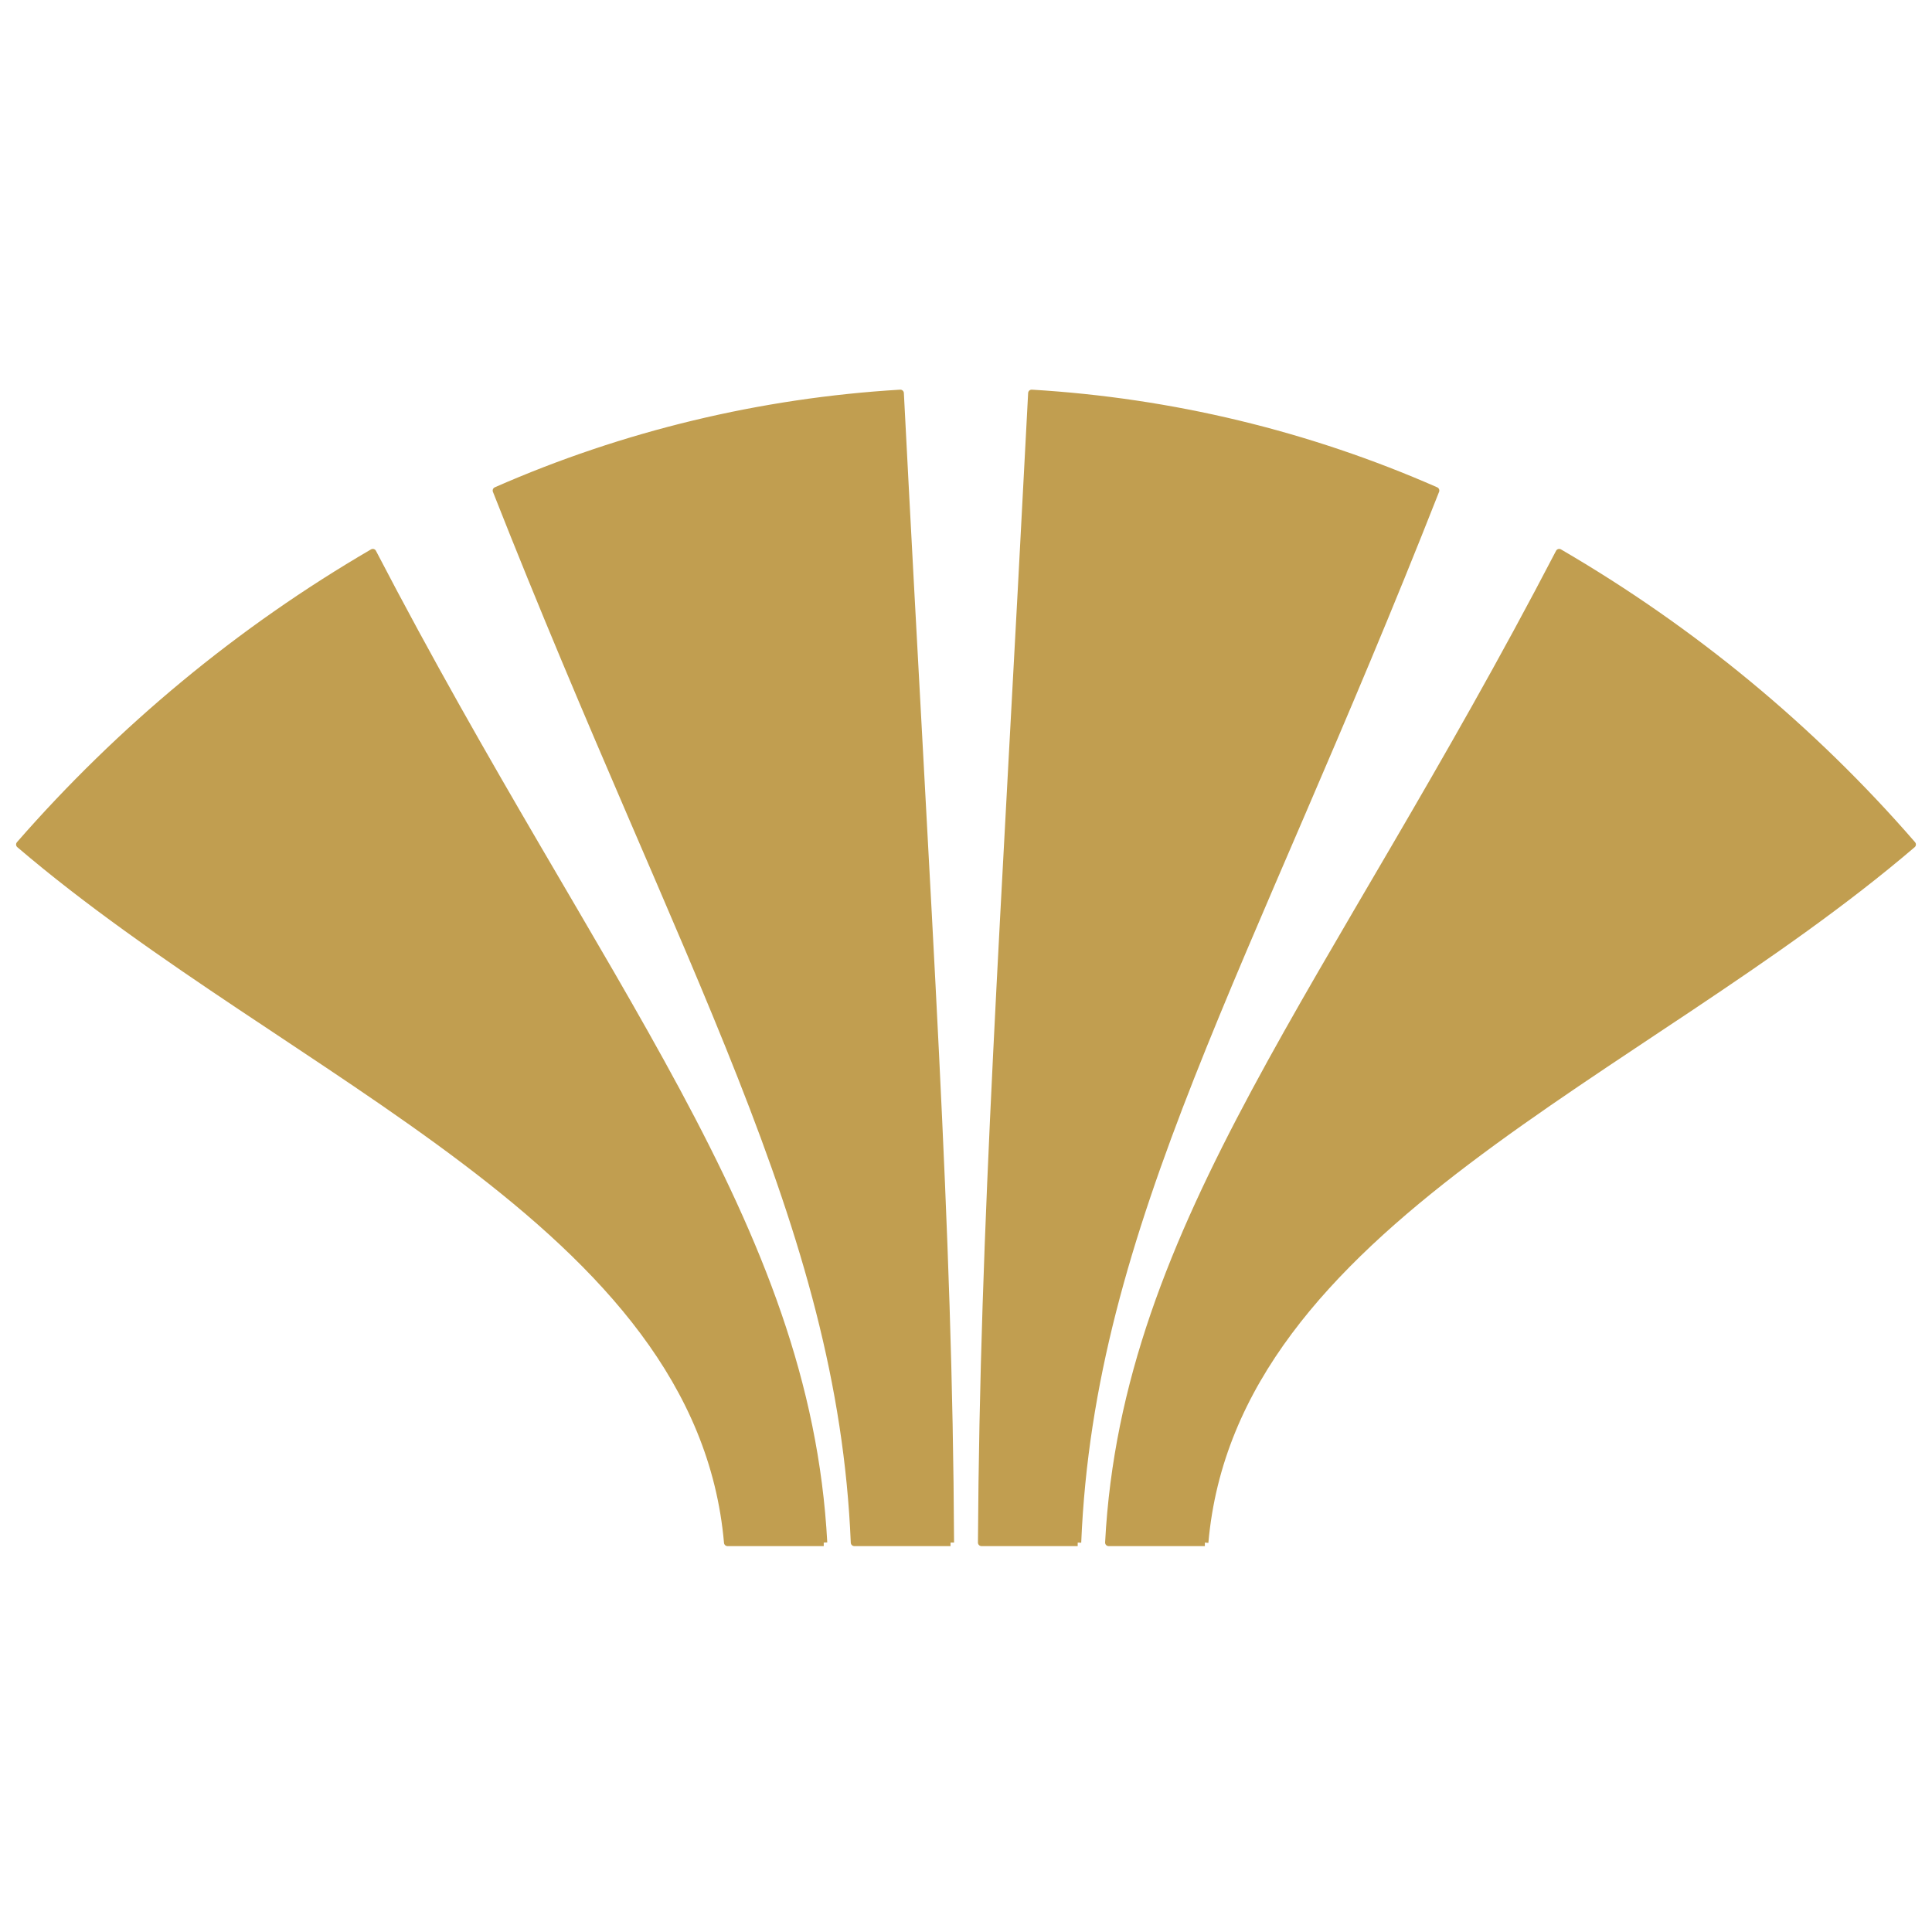 <?xml version="1.0" encoding="utf-8"?>
<!-- Generator: Adobe Illustrator 23.0.6, SVG Export Plug-In . SVG Version: 6.00 Build 0)  -->
<svg version="1.1" id="Calque_1" xmlns="http://www.w3.org/2000/svg" xmlns:xlink="http://www.w3.org/1999/xlink" x="0px" y="0px"
	 viewBox="0 0 512 512" style="enable-background:new 0 0 512 512;" xml:space="preserve">
<style type="text/css">
	.st0{fill:#C19E50;stroke:#C19E50;stroke-width:1.87;stroke-linejoin:round;}
</style>
<g>
	<path class="st0" d="M218.3,408.8h-25.5c-7.4-84.6-115.5-123.4-187.6-185c26.8-30.7,58.4-56.9,93.6-77.4
		C159,262.2,213.8,324.2,218.3,408.8"/>
	<path class="st0" d="M251.9,408.8h-25.5c-3.5-84.6-44.8-151.6-94.9-278.8c33.9-14.9,70.2-23.6,107.1-25.8
		C246.1,249.5,251.5,324.2,251.9,408.8"/>
	<path class="st0" d="M285.6,408.8h-25.5c0.5-84.6,5.8-159.3,13.3-304.6c37,2.2,73.2,10.9,107.1,25.8
		C330.5,257.2,289.1,324.2,285.6,408.8"/>
	<path class="st0" d="M319.3,408.8h-25.5c4.4-84.6,59.2-146.6,119.4-262.4c35.2,20.5,66.9,46.6,93.6,77.4
		C434.7,285.5,326.7,324.2,319.3,408.8"/>
</g>
</svg>

